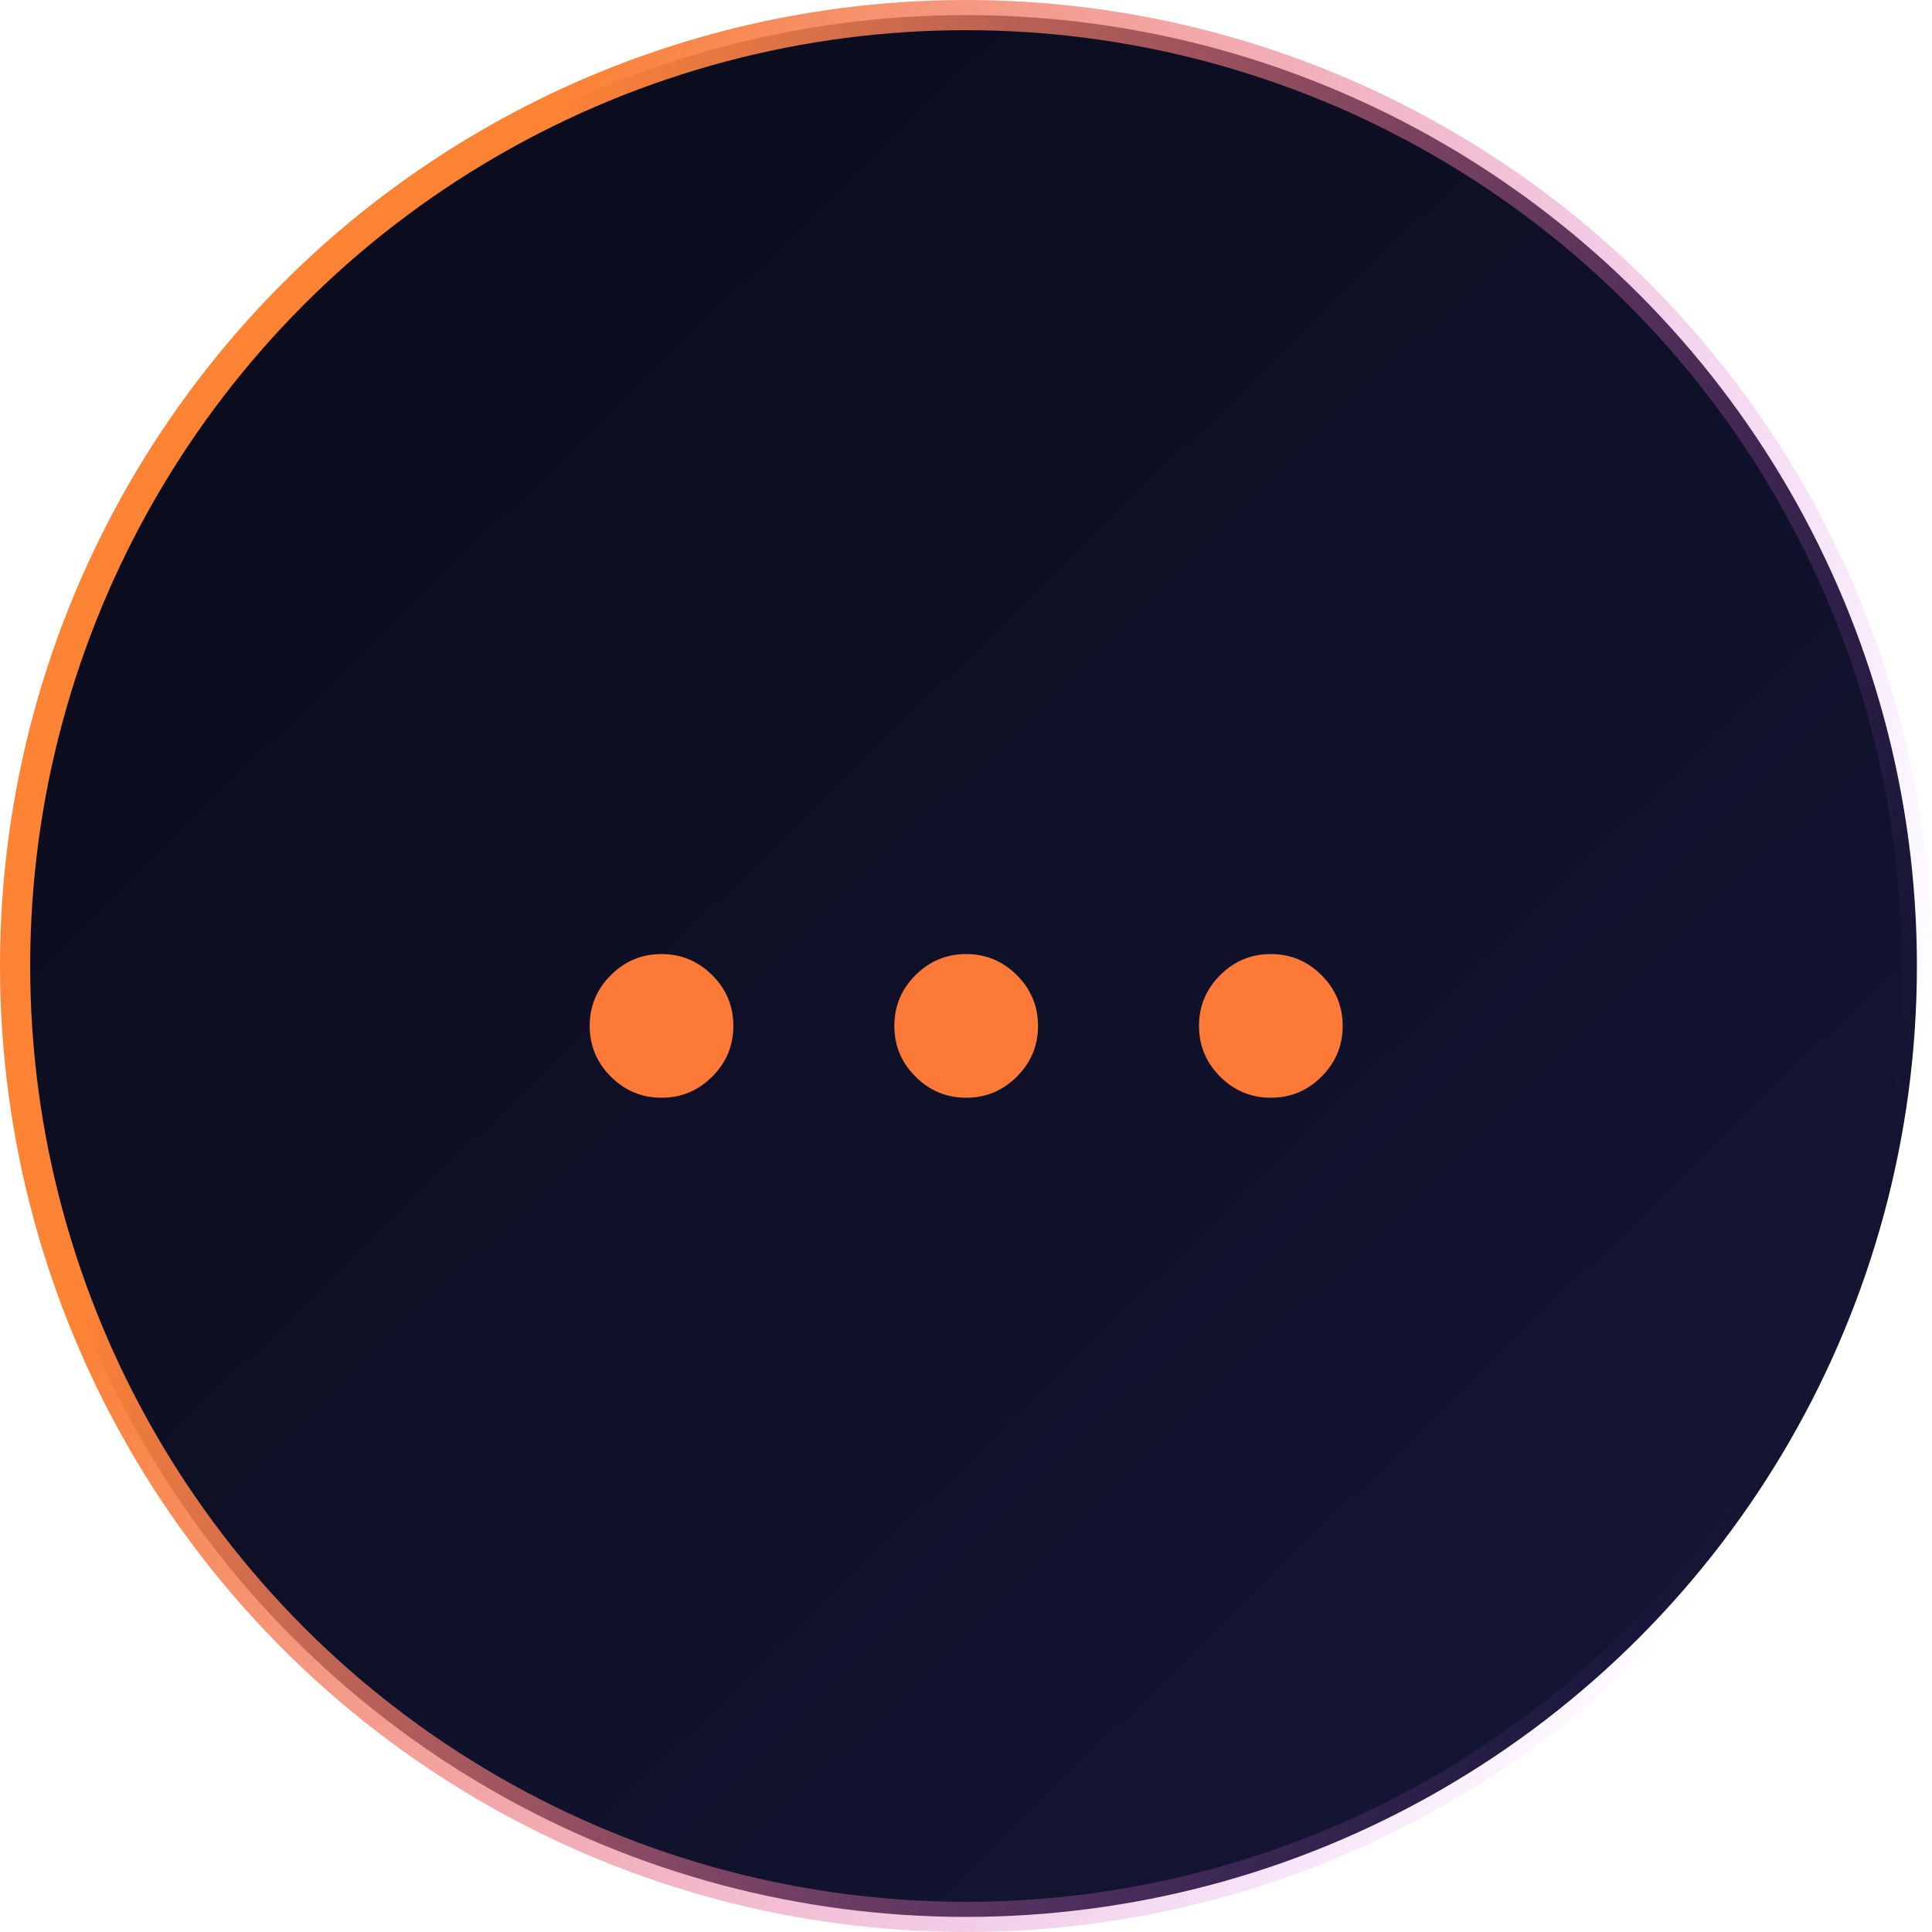 <svg width="32" height="32" viewBox="0 0 32 32" fill="none" xmlns="http://www.w3.org/2000/svg">
<circle cx="16" cy="16" r="15.75" fill="url(#paint0_linear)" stroke="url(#paint1_linear)" stroke-width="0.5"/>
<path d="M11.797 17.832C11.563 18.065 11.284 18.182 10.957 18.182C10.63 18.182 10.35 18.065 10.117 17.832C9.884 17.599 9.767 17.319 9.767 16.992C9.767 16.665 9.884 16.385 10.117 16.152C10.35 15.919 10.63 15.802 10.957 15.802C11.284 15.802 11.563 15.919 11.797 16.152C12.03 16.385 12.147 16.665 12.147 16.992C12.147 17.319 12.03 17.599 11.797 17.832Z" fill="#FC7937"/>
<path d="M16.843 17.832C16.61 18.065 16.33 18.182 16.003 18.182C15.676 18.182 15.396 18.065 15.163 17.832C14.93 17.599 14.813 17.319 14.813 16.992C14.813 16.665 14.93 16.385 15.163 16.152C15.396 15.919 15.676 15.802 16.003 15.802C16.33 15.802 16.61 15.919 16.843 16.152C17.076 16.385 17.193 16.665 17.193 16.992C17.193 17.319 17.076 17.599 16.843 17.832Z" fill="#FC7937"/>
<path d="M21.889 17.832C21.656 18.065 21.376 18.182 21.049 18.182C20.722 18.182 20.442 18.065 20.209 17.832C19.976 17.599 19.859 17.319 19.859 16.992C19.859 16.665 19.976 16.385 20.209 16.152C20.442 15.919 20.722 15.802 21.049 15.802C21.376 15.802 21.656 15.919 21.889 16.152C22.122 16.385 22.239 16.665 22.239 16.992C22.239 17.319 22.122 17.599 21.889 17.832Z" fill="#FC7937"/>
<defs>
<linearGradient id="paint0_linear" x1="27.2" y1="27.2" x2="5" y2="4.4" gradientUnits="userSpaceOnUse">
<stop stop-color="#131533"/>
<stop offset="1" stop-color="#0B0C1D"/>
</linearGradient>
<linearGradient id="paint1_linear" x1="10.046" y1="1.56957e-06" x2="34.83" y2="9.811" gradientUnits="userSpaceOnUse">
<stop stop-color="#FC8234"/>
<stop offset="1" stop-color="#CC67FF" stop-opacity="0"/>
</linearGradient>
</defs>
</svg>
